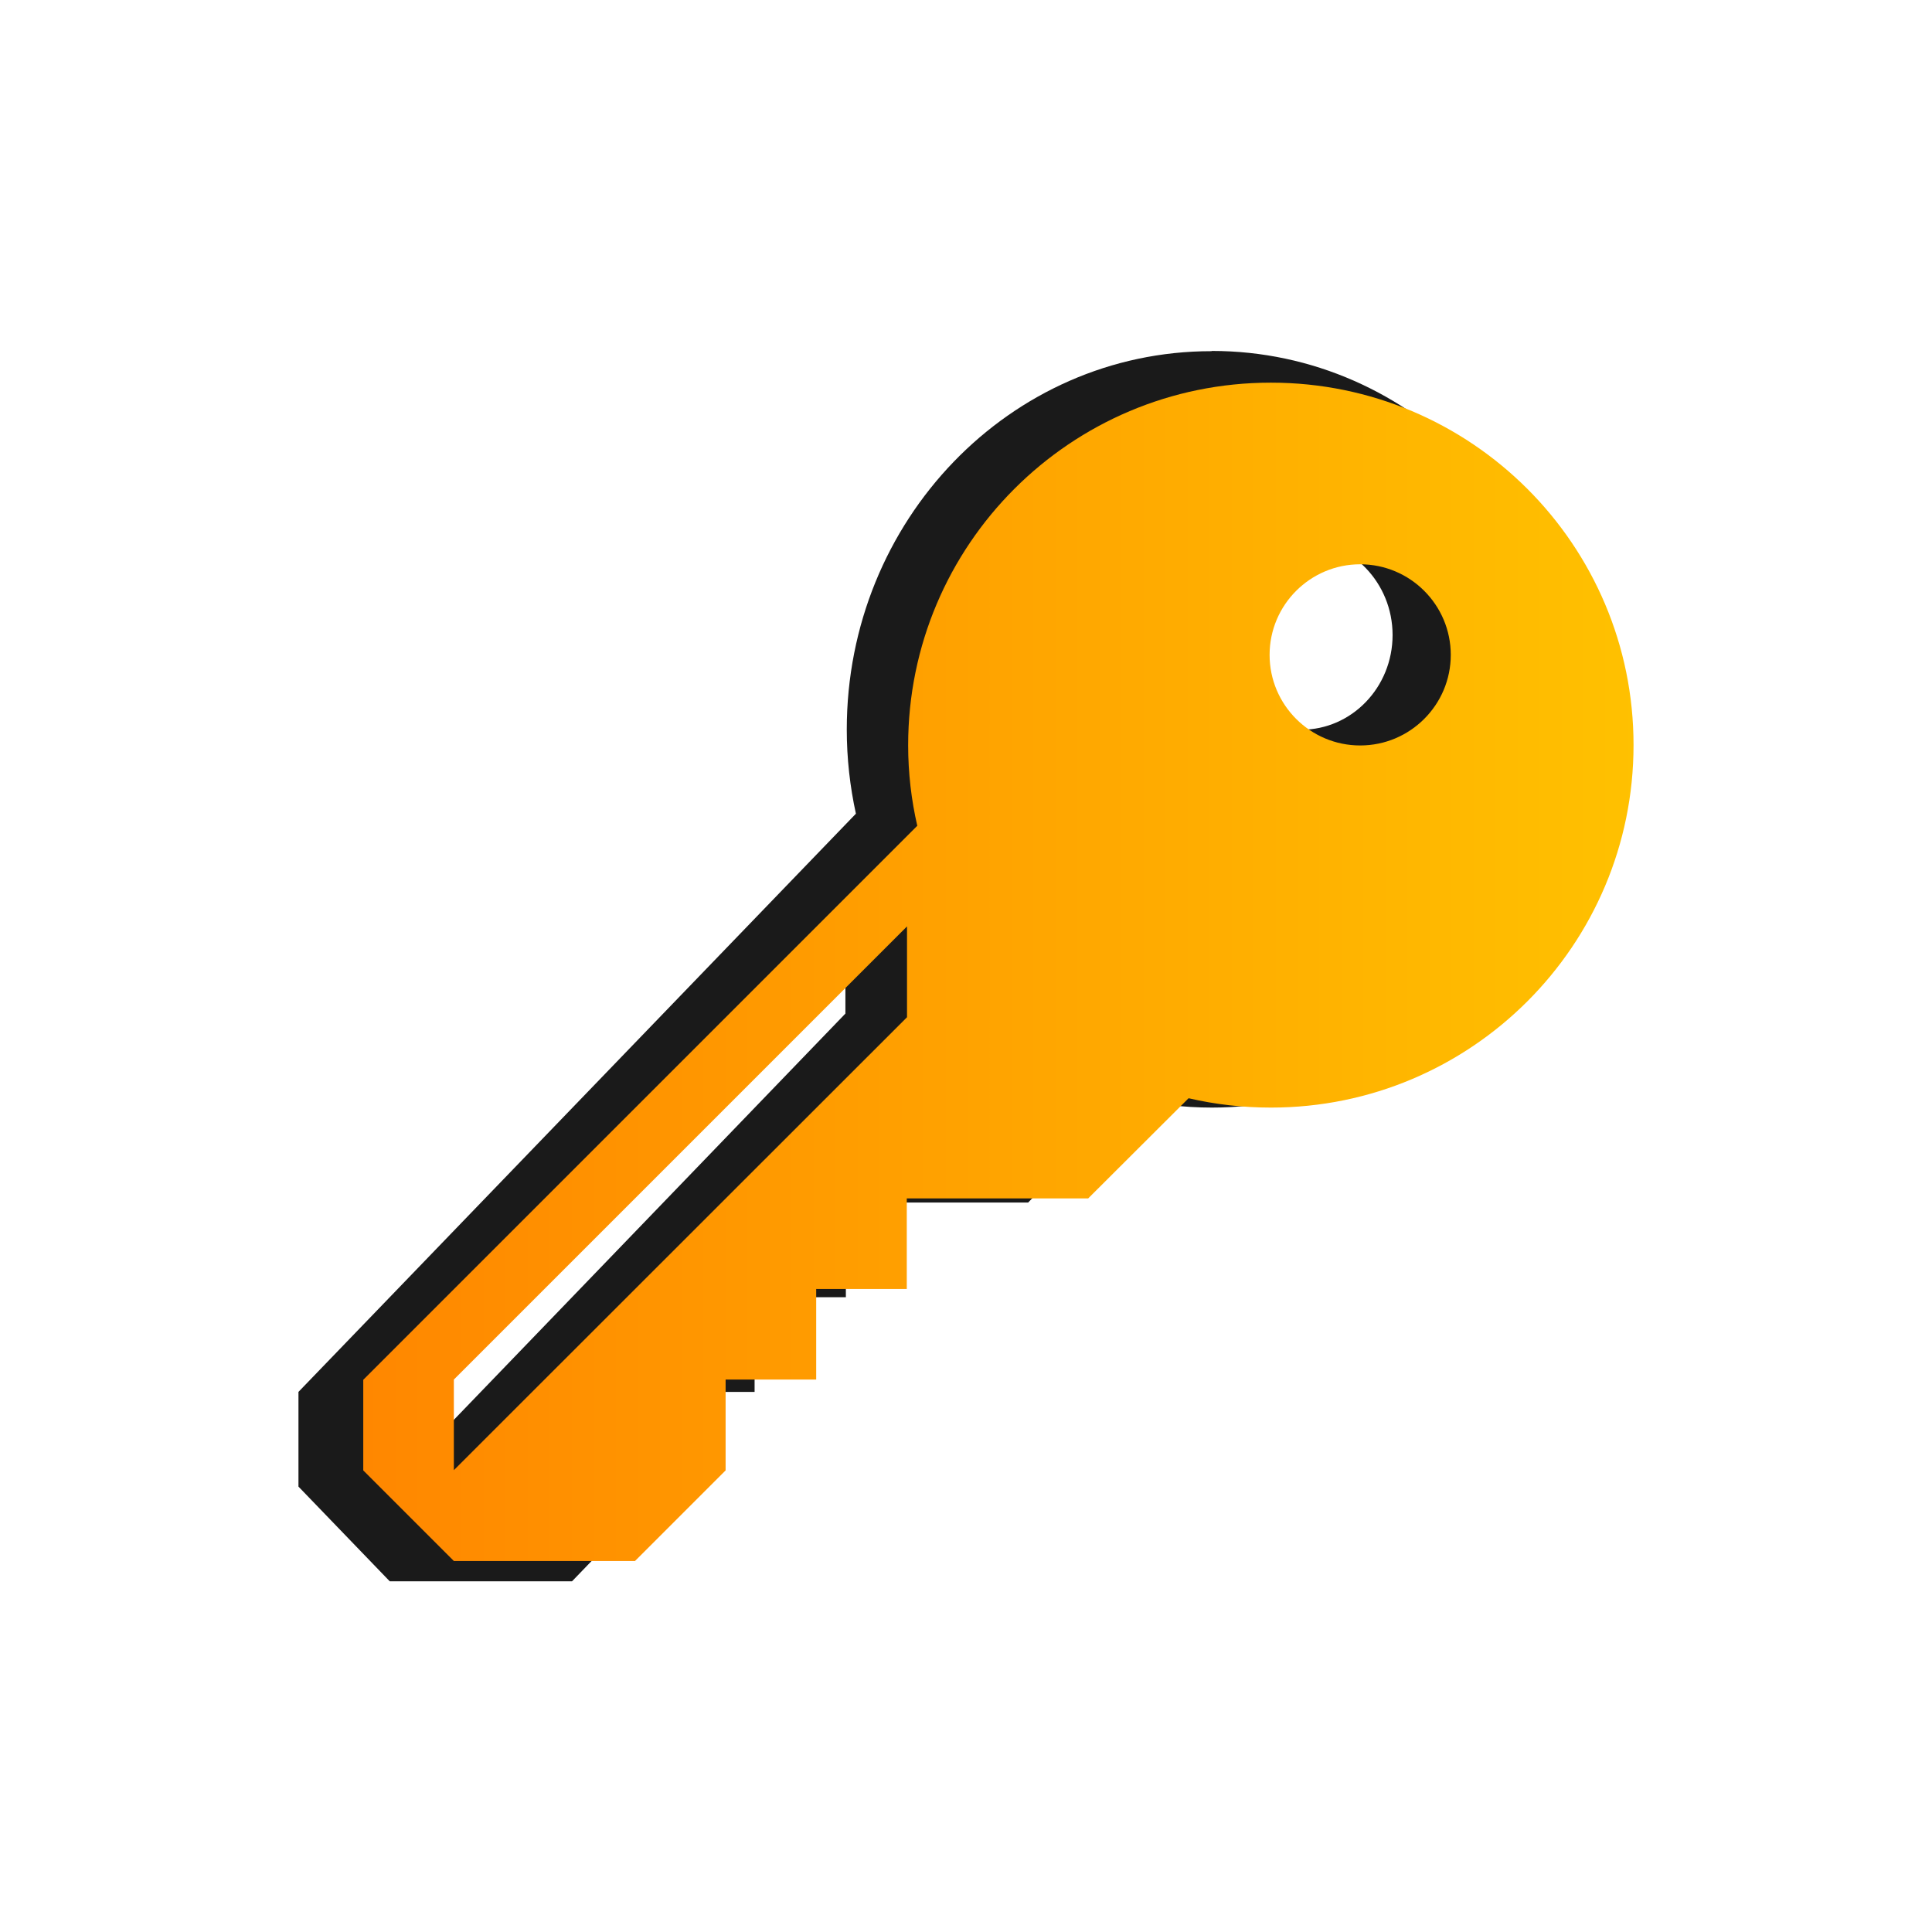<?xml version="1.0" encoding="UTF-8" standalone="no"?>
<svg
   xmlns:dc="http://purl.org/dc/elements/1.1/"
   xmlns:cc="http://creativecommons.org/ns#"
   xmlns:rdf="http://www.w3.org/1999/02/22-rdf-syntax-ns#"
   xmlns:svg="http://www.w3.org/2000/svg"
   xmlns="http://www.w3.org/2000/svg"
   xmlns:xlink="http://www.w3.org/1999/xlink"
   xmlns:sodipodi="http://sodipodi.sourceforge.net/DTD/sodipodi-0.dtd"
   xmlns:inkscape="http://www.inkscape.org/namespaces/inkscape"
   width="32"
   height="32"
   viewBox="0 0 8.467 8.467"
   version="1.1"
   id="svg8"
   inkscape:version="1.0 (1.0+r73+1)"
   sodipodi:docname="Code10.svg">
  <defs
     id="defs2">
    <inkscape:path-effect
       lpeversion="0"
       effect="bspline"
       id="path-effect4570-0"
       is_visible="true"
       weight="33.333"
       steps="2"
       helper_size="0"
       apply_no_weight="true"
       apply_with_weight="true"
       only_selected="false" />
    <inkscape:path-effect
       lpeversion="0"
       effect="bspline"
       id="path-effect4574-6"
       is_visible="true"
       weight="33.333"
       steps="2"
       helper_size="0"
       apply_no_weight="true"
       apply_with_weight="true"
       only_selected="false" />
    <inkscape:path-effect
       lpeversion="0"
       effect="bspline"
       id="path-effect4578-0"
       is_visible="true"
       weight="33.333"
       steps="2"
       helper_size="0"
       apply_no_weight="true"
       apply_with_weight="true"
       only_selected="false" />
    <inkscape:path-effect
       lpeversion="0"
       effect="bspline"
       id="path-effect4582-11"
       is_visible="true"
       weight="33.333"
       steps="2"
       helper_size="0"
       apply_no_weight="true"
       apply_with_weight="true"
       only_selected="false" />
    <inkscape:path-effect
       lpeversion="0"
       effect="bspline"
       id="path-effect4595-6-31"
       is_visible="true"
       weight="33.333"
       steps="2"
       helper_size="0"
       apply_no_weight="true"
       apply_with_weight="true"
       only_selected="false" />
    <inkscape:path-effect
       lpeversion="0"
       effect="bspline"
       id="path-effect4599-3"
       is_visible="true"
       weight="33.333"
       steps="2"
       helper_size="0"
       apply_no_weight="true"
       apply_with_weight="true"
       only_selected="false" />
    <inkscape:path-effect
       lpeversion="0"
       effect="bspline"
       id="path-effect4607-1"
       is_visible="true"
       weight="33.333"
       steps="2"
       helper_size="0"
       apply_no_weight="true"
       apply_with_weight="true"
       only_selected="false" />
    <inkscape:path-effect
       lpeversion="0"
       effect="bspline"
       id="path-effect4603-1"
       is_visible="true"
       weight="33.333"
       steps="2"
       helper_size="0"
       apply_no_weight="true"
       apply_with_weight="true"
       only_selected="false" />
    <inkscape:path-effect
       lpeversion="0"
       effect="bspline"
       id="path-effect4611-0"
       is_visible="true"
       weight="33.333"
       steps="2"
       helper_size="0"
       apply_no_weight="true"
       apply_with_weight="true"
       only_selected="false" />
    <linearGradient
       id="linearGradient4689">
      <stop
         style="stop-color:#5a9fd4;stop-opacity:1"
         offset="0"
         id="stop4691" />
      <stop
         style="stop-color:#306998;stop-opacity:1"
         offset="1"
         id="stop4693" />
    </linearGradient>
    <linearGradient
       id="linearGradient4671">
      <stop
         style="stop-color:#ffd43b;stop-opacity:1"
         offset="0"
         id="stop4673" />
      <stop
         style="stop-color:#ffe873;stop-opacity:1"
         offset="1"
         id="stop4675" />
    </linearGradient>
    <radialGradient
       cx="61.519"
       cy="132.286"
       r="29.037"
       fx="61.519"
       fy="132.286"
       id="radialGradient1480-7"
       xlink:href="#linearGradient2795"
       gradientUnits="userSpaceOnUse"
       gradientTransform="matrix(2.382716e-8,-0.296,1.437,4.683673e-7,-128.544,150.52)" />
    <linearGradient
       id="linearGradient2795">
      <stop
         style="stop-color:#b8b8b8;stop-opacity:0.498"
         offset="0"
         id="stop2797" />
      <stop
         style="stop-color:#7f7f7f;stop-opacity:0"
         offset="1"
         id="stop2799" />
    </linearGradient>
    <inkscape:path-effect
       lpeversion="0"
       effect="spiro"
       id="path-effect15451"
       is_visible="true" />
    <linearGradient
       inkscape:collect="always"
       xlink:href="#linearGradient5320"
       id="linearGradient15512"
       x1="-21.34"
       y1="10.821"
       x2="-18.695"
       y2="10.821"
       gradientUnits="userSpaceOnUse"
       gradientTransform="matrix(2.104,0,0,2.104,47.347,-17.869)" />
    <linearGradient
       id="linearGradient5320"
       inkscape:collect="always">
      <stop
         id="stop5316"
         offset="0"
         style="stop-color:#ff8700;stop-opacity:1" />
      <stop
         id="stop5318"
         offset="1"
         style="stop-color:#ffc100;stop-opacity:1" />
    </linearGradient>
  </defs>
  <sodipodi:namedview
     id="base"
     pagecolor="#ffffff"
     bordercolor="#666666"
     borderopacity="1.0"
     inkscape:pageopacity="0.0"
     inkscape:pageshadow="2"
     inkscape:zoom="3.959798"
     inkscape:cx="29.478136"
     inkscape:cy="13.47684"
     inkscape:document-units="px"
     inkscape:current-layer="layer1"
     inkscape:document-rotation="0"
     showgrid="false"
     units="px"
     inkscape:window-width="925"
     inkscape:window-height="704"
     inkscape:window-x="20"
     inkscape:window-y="0"
     inkscape:window-maximized="0" />
  <g
     inkscape:label="Layer 1"
     inkscape:groupmode="layer"
     id="layer1">
    <g
       transform="translate(-0.845,-0.644)"
       id="g1411">
      <path
         id="path15514"
         d="m 6.154,2.183 c -0.883,0 -1.598,0.742 -1.598,1.658 0,0.127 0.014,0.25 0.04,0.369 L 2.153,6.744 v 0.415 l 0.4,0.415 h 0.799 l 0.4,-0.415 v -0.415 h 0.4 v -0.415 h 0.4 v -0.415 h 0.799 l 0.442,-0.459 c 0.117,0.028 0.238,0.043 0.363,0.043 0.883,0 1.598,-0.742 1.598,-1.658 0,-0.916 -0.716,-1.658 -1.598,-1.658 z m -1.604,2.903 -1.998,2.073 v -0.415 l 1.998,-2.073 z m 1.998,-1.244 c -0.22,0 -0.4,-0.186 -0.4,-0.415 0,-0.229 0.179,-0.415 0.4,-0.415 0.22,0 0.4,0.186 0.4,0.415 0,0.229 -0.179,0.415 -0.4,0.415 z"
         inkscape:connector-curvature="0"
         style="fill:#1a1a1a;fill-opacity:1;stroke:none;stroke-width:0.216;stroke-miterlimit:4;stroke-dasharray:none" />
      <path
         style="fill:url(#linearGradient15512);fill-opacity:1;stroke:none;stroke-width:0.21;stroke-miterlimit:4;stroke-dasharray:none"
         inkscape:connector-curvature="0"
         d="m 6.414,2.321 c -0.877,0 -1.589,0.711 -1.589,1.589 0,0.122 0.014,0.24 0.04,0.353 l -2.428,2.428 v 0.397 l 0.397,0.397 h 0.794 l 0.397,-0.397 V 6.69 h 0.397 V 6.293 h 0.397 V 5.896 H 5.614 L 6.054,5.457 c 0.116,0.027 0.236,0.041 0.361,0.041 0.877,0 1.589,-0.711 1.589,-1.589 0,-0.877 -0.712,-1.588 -1.589,-1.588 z M 4.82,5.102 2.834,7.087 V 6.69 l 1.986,-1.986 z m 1.986,-1.191 c -0.219,0 -0.397,-0.178 -0.397,-0.397 0,-0.219 0.178,-0.397 0.397,-0.397 0.219,0 0.397,0.178 0.397,0.397 0,0.219 -0.178,0.397 -0.397,0.397 z"
         id="path15495" />
    </g>
  </g>
</svg>
